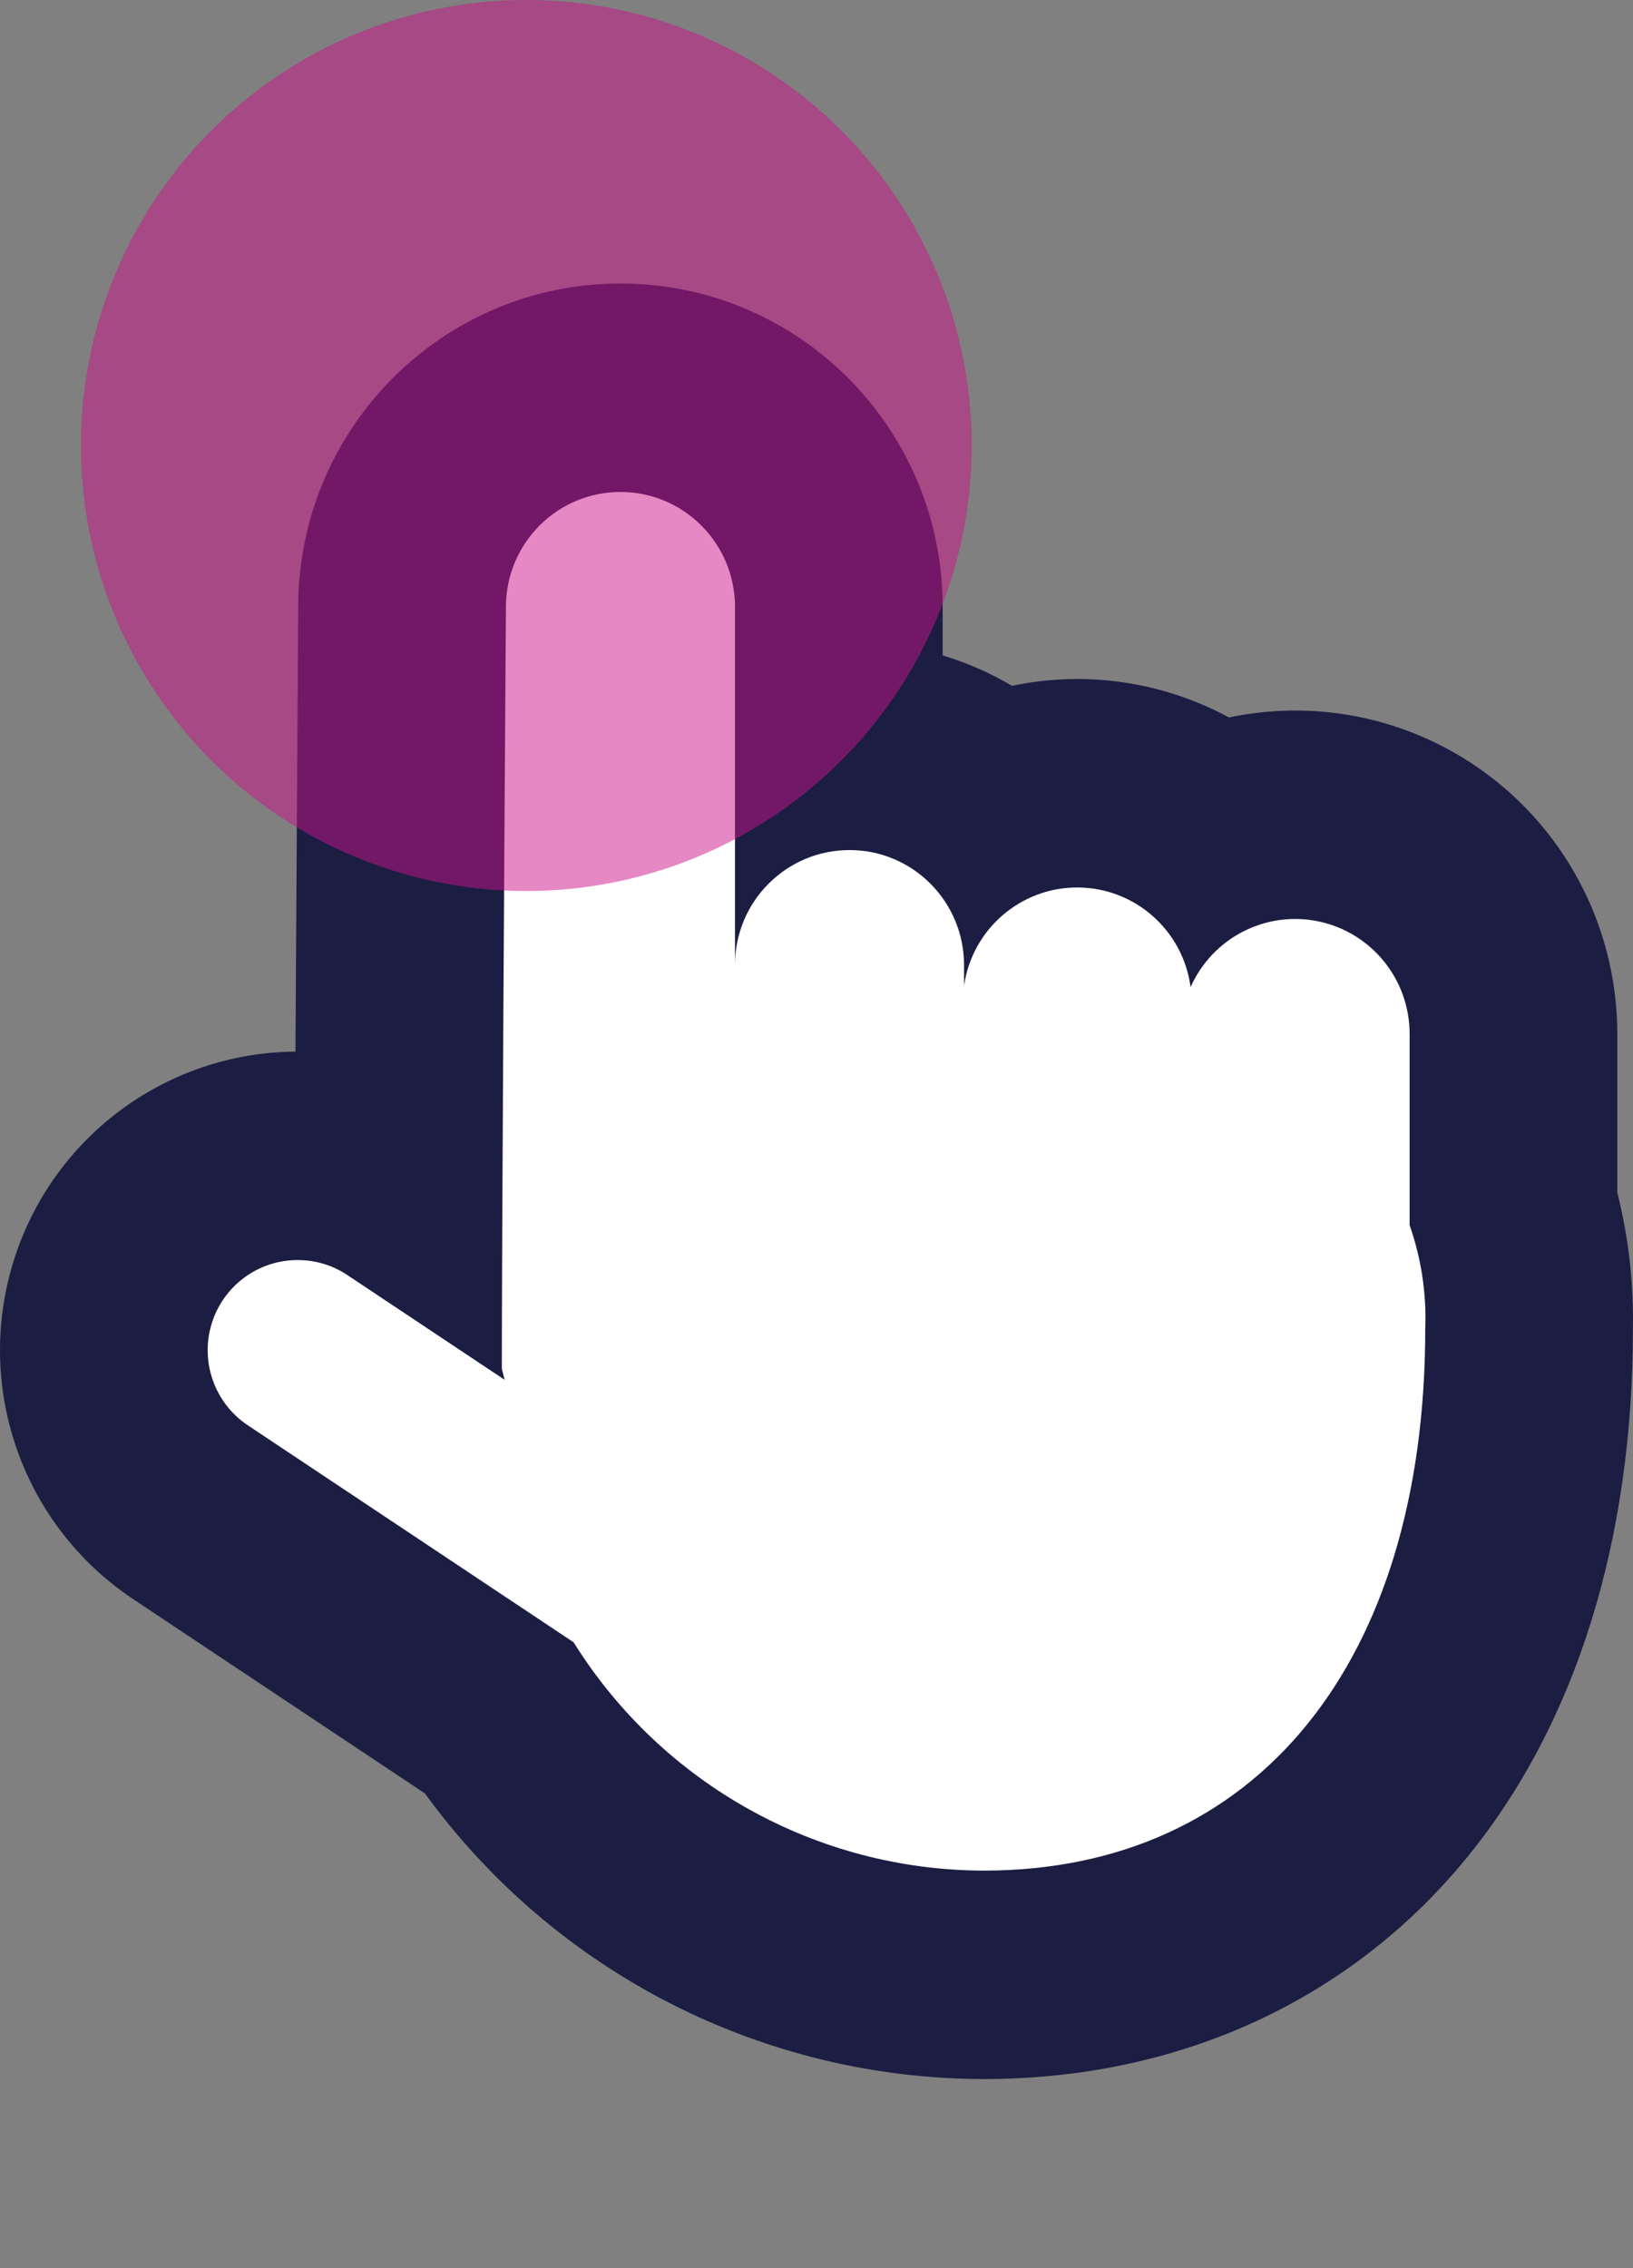 <?xml version="1.0" encoding="UTF-8"?>
<svg width="121px" height="168px" viewBox="0 0 121 168" version="1.1" xmlns="http://www.w3.org/2000/svg" xmlns:xlink="http://www.w3.org/1999/xlink">
    <rect x="0" y="0" width="121" height="168" fill="#808080" stroke="none"/>
    <g id="Artboard" stroke="none" stroke-width="1" fill="none" fill-rule="evenodd">
        <g id="hand" transform="translate(0, 21)" fill-rule="nonzero">
            <path d="M112.829,68.934 L112.829,56.044 C112.833,50.618 110.144,45.547 105.657,42.519 C101.171,39.491 95.476,38.905 90.47,40.955 C87.606,38.659 84.05,37.408 80.385,37.405 C78.245,37.406 76.127,37.836 74.156,38.672 C71.199,36.058 67.392,34.618 63.451,34.621 C63.185,34.621 62.92,34.628 62.657,34.641 L62.657,24.296 C62.657,15.31 55.409,8.021 46.456,8 C37.502,7.979 30.221,15.236 30.179,24.221 C30.086,38.013 29.98,54.699 29.921,67.223 C23.221,63.114 14.477,65.145 10.258,71.791 C6.039,78.436 7.9,87.248 14.442,91.605 L37.349,106.858 C45.537,118.78 59.017,125.929 73.445,126 C98.076,126 113.992,107.143 113.992,77.959 C114.063,74.909 113.671,71.866 112.829,68.934 L112.829,68.934 Z" id="Path" fill="#FFFFFF"></path>
            <path d="M119.836,67.323 L119.836,55.586 C119.838,48.369 116.597,41.535 111.013,36.986 C105.429,32.437 98.098,30.658 91.06,32.144 C86.146,29.483 80.453,28.653 74.987,29.8 C73.369,28.847 71.643,28.09 69.847,27.545 L69.847,23.957 C69.848,10.743 59.186,0.024 46.017,4.08278058e-05 C32.849,-0.024 22.147,10.656 22.1,23.869 C22.03,34.241 21.953,46.258 21.894,56.897 C12.199,56.963 3.686,63.377 0.919,72.7 C-1.849,82.023 1.78,92.066 9.858,97.444 L31.487,111.845 C41.136,125.124 56.523,132.984 72.902,133 C87.363,133 100.088,127.157 108.732,116.547 C116.754,106.702 120.994,93.171 120.994,77.419 C121.054,74.017 120.665,70.622 119.836,67.323 L119.836,67.323 Z M72.902,117.56 C60.546,117.542 49.065,111.155 42.503,100.65 L18.369,84.58 C15.917,82.951 14.822,79.9 15.675,77.076 C16.528,74.253 19.127,72.325 22.068,72.336 C23.372,72.334 24.647,72.72 25.733,73.444 L37.392,81.206 L37.184,80.39 C37.193,69.289 37.368,41.759 37.488,23.935 C37.499,19.236 41.302,15.435 45.985,15.441 C50.667,15.447 54.46,19.258 54.46,23.957 L54.46,50.454 C54.475,45.757 58.277,41.96 62.958,41.967 C67.639,41.973 71.43,45.782 71.432,50.479 L71.432,52.003 C72.048,47.807 75.649,44.708 79.876,44.738 C84.102,44.767 87.66,47.916 88.218,52.12 C89.847,48.448 93.814,46.421 97.732,47.258 C101.65,48.094 104.45,51.567 104.448,55.586 L104.448,69.754 C105.312,72.213 105.705,74.814 105.606,77.419 C105.606,102.179 93.075,117.56 72.902,117.56 Z" id="Shape" fill="#1B1E42"></path>
        </g>
        <circle id="Oval" fill-opacity="0.5" fill="#CC138A" cx="39" cy="33" r="33"></circle>
    </g>
</svg>
